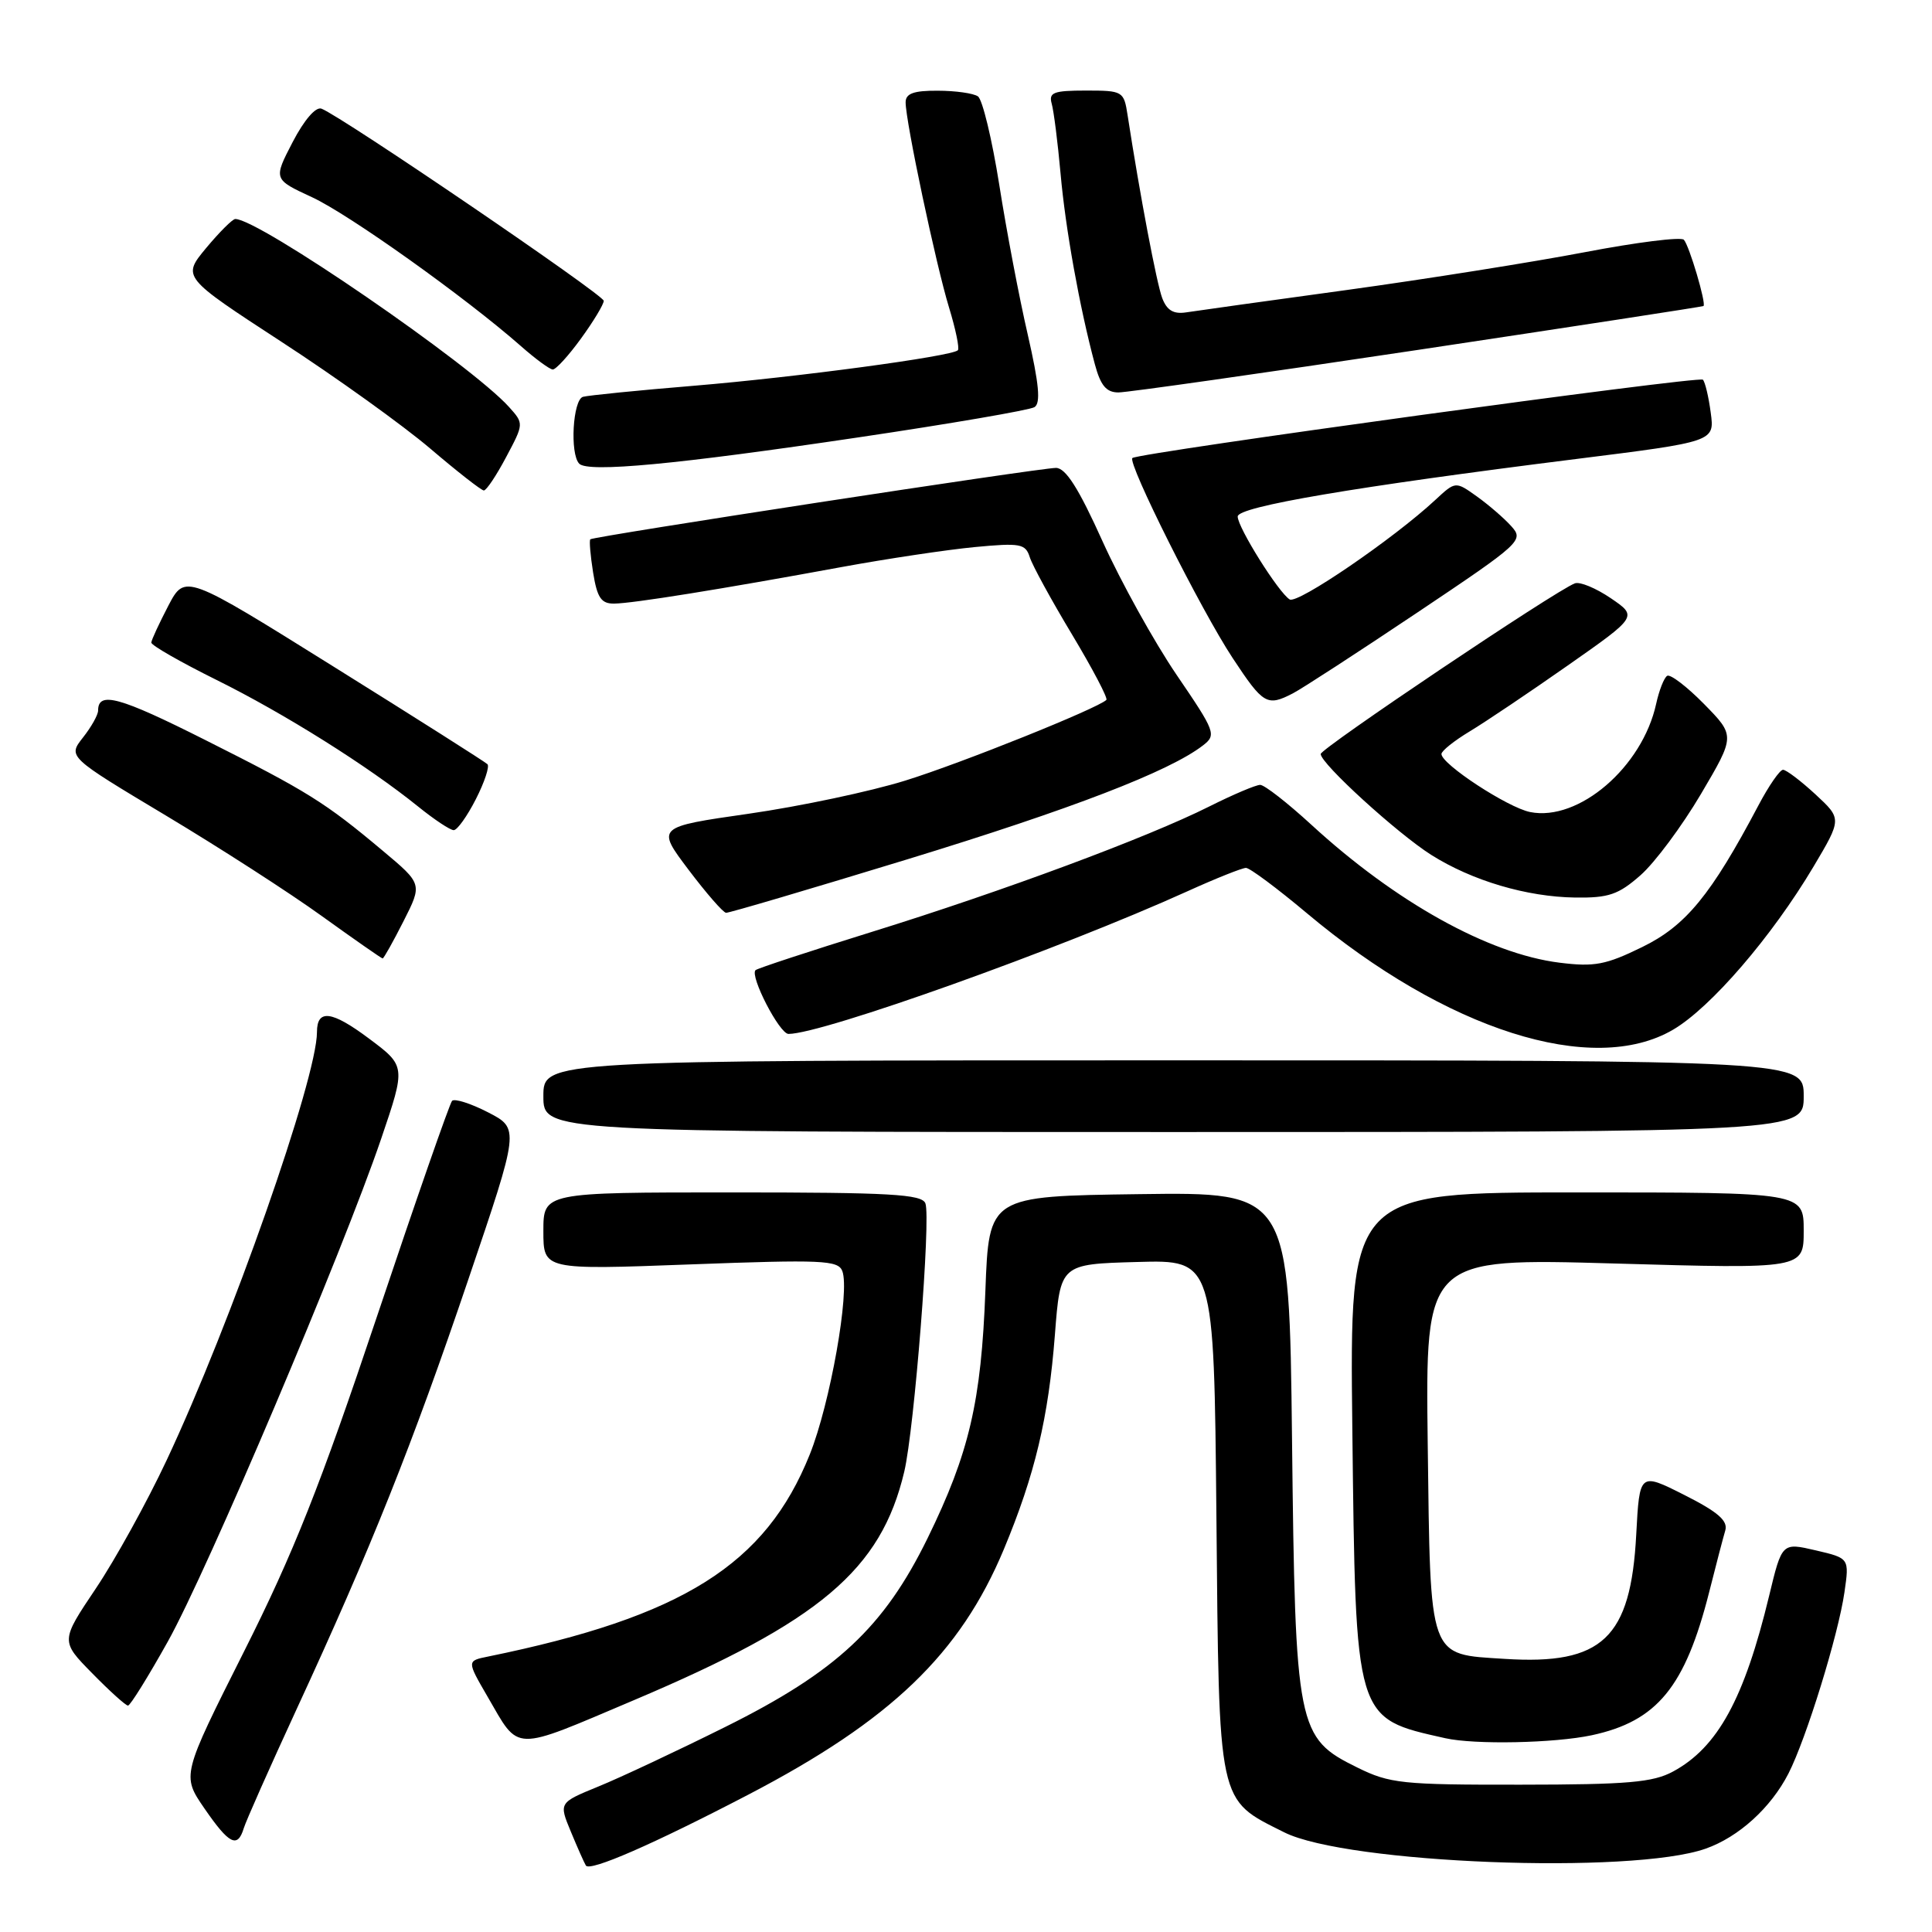 <?xml version="1.0" encoding="UTF-8" standalone="no"?>
<!DOCTYPE svg PUBLIC "-//W3C//DTD SVG 1.1//EN" "http://www.w3.org/Graphics/SVG/1.1/DTD/svg11.dtd" >
<svg xmlns="http://www.w3.org/2000/svg" xmlns:xlink="http://www.w3.org/1999/xlink" version="1.1" viewBox="0 0 256 256">
 <g >
 <path fill="currentColor"
d=" M 99.14 237.81 C 118.05 227.96 127.22 219.15 133.01 205.30 C 137.13 195.42 138.93 187.86 139.78 176.86 C 140.50 167.50 140.50 167.50 150.68 167.22 C 160.86 166.93 160.86 166.93 161.18 200.89 C 161.54 239.50 161.29 238.34 170.16 242.79 C 178.42 246.94 216.22 248.41 226.00 244.96 C 230.38 243.42 234.65 239.55 236.98 235.00 C 239.34 230.38 243.58 216.66 244.40 210.98 C 245.05 206.47 245.05 206.47 240.59 205.43 C 236.12 204.39 236.12 204.39 234.42 211.45 C 231.13 225.09 227.61 231.53 221.70 234.73 C 219.03 236.18 215.69 236.47 201.50 236.48 C 185.77 236.50 184.15 236.33 179.84 234.20 C 171.87 230.28 171.63 229.09 171.20 190.73 C 170.83 157.96 170.83 157.96 150.94 158.23 C 131.04 158.50 131.04 158.50 130.57 171.00 C 130.02 185.72 128.43 192.53 122.92 203.80 C 117.12 215.64 110.84 221.50 96.12 228.82 C 89.73 232.00 82.15 235.56 79.27 236.73 C 74.05 238.87 74.05 238.87 75.63 242.68 C 76.50 244.78 77.40 246.81 77.63 247.19 C 78.14 248.04 86.53 244.38 99.14 237.81 Z  M 32.30 242.25 C 32.59 241.29 35.74 234.20 39.29 226.50 C 49.14 205.19 54.64 191.43 62.06 169.52 C 68.84 149.54 68.84 149.54 64.67 147.39 C 62.38 146.21 60.23 145.53 59.90 145.87 C 59.58 146.22 55.09 159.10 49.93 174.50 C 42.45 196.83 38.89 205.81 32.31 218.88 C 24.08 235.25 24.08 235.25 27.09 239.63 C 30.36 244.38 31.48 244.95 32.30 242.25 Z  M 84.00 225.28 C 108.67 214.83 116.74 208.01 119.82 195.00 C 121.16 189.33 123.36 161.38 122.62 159.45 C 122.15 158.24 117.94 158.00 97.03 158.00 C 72.00 158.00 72.00 158.00 72.00 163.13 C 72.00 168.27 72.00 168.27 91.50 167.54 C 108.92 166.89 111.06 166.98 111.61 168.42 C 112.64 171.10 110.00 185.99 107.30 192.72 C 101.45 207.32 90.46 214.23 64.68 219.50 C 61.85 220.07 61.85 220.07 64.59 224.79 C 68.90 232.21 67.71 232.18 84.00 225.28 Z  M 210.91 229.93 C 219.58 228.07 223.29 223.54 226.48 210.94 C 227.37 207.40 228.33 203.73 228.61 202.79 C 228.98 201.51 227.64 200.34 223.18 198.09 C 217.25 195.10 217.25 195.10 216.81 203.32 C 216.09 217.07 212.33 220.64 199.39 219.81 C 189.20 219.16 189.55 220.14 189.18 191.32 C 188.87 166.70 188.87 166.70 213.93 167.42 C 239.00 168.14 239.00 168.14 239.00 163.07 C 239.00 158.00 239.00 158.00 208.91 158.00 C 178.83 158.00 178.83 158.00 179.19 189.25 C 179.64 228.15 179.48 227.62 191.50 230.32 C 195.41 231.20 205.98 230.98 210.91 229.93 Z  M 22.24 217.51 C 27.49 208.11 45.40 165.90 50.51 150.88 C 53.78 141.26 53.78 141.26 48.86 137.59 C 43.95 133.92 42.00 133.68 42.00 136.75 C 42.00 142.89 30.59 175.40 22.07 193.51 C 19.49 199.01 15.27 206.65 12.70 210.48 C 8.02 217.45 8.02 217.45 12.22 221.72 C 14.53 224.08 16.66 226.00 16.96 226.00 C 17.26 226.00 19.63 222.18 22.24 217.51 Z  M 239.00 145.25 C 239.00 140.50 239.00 140.50 155.50 140.50 C 72.00 140.50 72.00 140.50 72.00 145.25 C 72.00 150.00 72.00 150.00 155.50 150.00 C 239.00 150.00 239.00 150.00 239.00 145.25 Z  M 221.69 136.44 C 226.68 133.52 234.78 124.11 240.29 114.85 C 244.06 108.50 244.06 108.50 240.55 105.25 C 238.61 103.46 236.68 102.00 236.26 102.00 C 235.84 102.00 234.37 104.12 233.00 106.72 C 226.72 118.60 223.38 122.67 217.60 125.49 C 212.78 127.85 211.27 128.14 206.64 127.56 C 197.24 126.39 184.92 119.53 173.77 109.29 C 170.60 106.38 167.55 104.00 166.98 104.00 C 166.41 104.00 163.37 105.29 160.22 106.87 C 152.03 110.98 132.89 118.09 115.52 123.48 C 107.28 126.04 100.35 128.32 100.11 128.55 C 99.33 129.34 103.29 137.00 104.48 137.00 C 108.98 137.00 140.45 125.75 157.34 118.10 C 161.11 116.39 164.60 115.00 165.10 115.00 C 165.60 115.00 169.23 117.70 173.16 121.00 C 191.62 136.50 211.04 142.68 221.69 136.44 Z  M 53.47 122.06 C 55.97 117.13 55.97 117.13 50.73 112.74 C 43.07 106.31 40.76 104.87 27.23 98.07 C 15.81 92.32 13.00 91.55 13.00 94.15 C 13.00 94.72 12.10 96.33 10.99 97.73 C 8.99 100.28 8.99 100.28 21.96 108.05 C 29.09 112.32 38.42 118.33 42.68 121.41 C 46.95 124.48 50.56 127.00 50.70 127.00 C 50.85 127.00 52.09 124.78 53.47 122.06 Z  M 120.21 113.87 C 142.00 107.20 154.94 102.22 159.39 98.78 C 161.21 97.38 161.06 96.98 155.89 89.40 C 152.93 85.04 148.52 77.09 146.10 71.74 C 142.92 64.68 141.21 62.00 139.92 62.00 C 137.78 62.00 78.63 71.07 78.22 71.46 C 78.06 71.61 78.23 73.59 78.59 75.87 C 79.13 79.21 79.66 80.00 81.38 79.98 C 83.81 79.96 95.58 78.07 111.50 75.14 C 117.55 74.03 125.50 72.84 129.16 72.49 C 135.21 71.92 135.88 72.04 136.45 73.83 C 136.79 74.91 139.31 79.52 142.04 84.06 C 144.77 88.61 146.82 92.51 146.60 92.74 C 145.47 93.86 127.38 101.13 119.96 103.43 C 115.31 104.88 105.98 106.85 99.23 107.82 C 86.96 109.58 86.96 109.58 91.23 115.24 C 93.58 118.35 95.82 120.93 96.21 120.95 C 96.59 120.98 107.39 117.79 120.21 113.87 Z  M 217.38 115.97 C 219.27 114.31 222.87 109.47 225.38 105.22 C 229.93 97.50 229.93 97.50 225.80 93.29 C 223.53 90.98 221.33 89.30 220.91 89.55 C 220.49 89.81 219.84 91.48 219.45 93.26 C 217.62 101.64 209.18 108.89 202.75 107.60 C 199.79 107.01 191.00 101.26 191.00 99.91 C 191.00 99.50 192.69 98.15 194.75 96.91 C 196.81 95.67 202.66 91.74 207.75 88.17 C 217.00 81.69 217.00 81.69 213.43 79.26 C 211.47 77.93 209.33 77.04 208.67 77.30 C 206.07 78.29 175.00 99.17 175.00 99.91 C 175.00 101.18 185.16 110.44 189.65 113.28 C 195.07 116.70 202.30 118.84 208.72 118.93 C 213.15 118.99 214.45 118.55 217.38 115.97 Z  M 63.05 105.90 C 64.20 103.65 64.89 101.56 64.59 101.26 C 64.29 100.96 55.15 95.16 44.28 88.38 C 24.52 76.04 24.52 76.04 22.30 80.27 C 21.09 82.60 20.07 84.79 20.05 85.14 C 20.02 85.50 23.89 87.71 28.64 90.07 C 37.65 94.53 48.75 101.50 55.39 106.86 C 57.53 108.59 59.65 110.00 60.12 110.00 C 60.58 110.00 61.90 108.16 63.05 105.90 Z  M 171.32 91.87 C 172.52 91.25 179.91 86.45 187.75 81.20 C 201.60 71.92 201.95 71.60 200.25 69.72 C 199.29 68.65 197.23 66.88 195.68 65.77 C 192.86 63.76 192.86 63.76 190.18 66.25 C 184.66 71.38 171.93 80.08 170.89 79.43 C 169.41 78.52 164.00 69.89 164.00 68.44 C 164.00 67.13 179.57 64.49 208.85 60.82 C 227.20 58.52 227.20 58.52 226.68 54.68 C 226.40 52.56 225.93 50.60 225.64 50.31 C 225.12 49.79 150.92 59.98 150.05 60.69 C 149.34 61.28 159.14 80.84 163.33 87.19 C 167.40 93.36 167.89 93.64 171.32 91.87 Z  M 67.07 60.56 C 69.42 56.15 69.42 56.12 67.46 53.94 C 62.44 48.34 34.19 28.94 31.17 29.02 C 30.80 29.03 29.07 30.76 27.31 32.87 C 24.13 36.71 24.13 36.71 37.31 45.30 C 44.57 50.02 53.42 56.38 57.00 59.43 C 60.58 62.48 63.77 64.98 64.11 64.99 C 64.45 64.99 65.78 63.00 67.07 60.56 Z  M 113.71 57.96 C 125.93 56.15 136.44 54.34 137.07 53.95 C 137.92 53.43 137.68 50.88 136.19 44.37 C 135.06 39.49 133.36 30.55 132.41 24.50 C 131.45 18.45 130.18 13.17 129.58 12.77 C 128.99 12.36 126.59 12.02 124.25 12.02 C 121.06 12.00 120.00 12.39 120.00 13.56 C 120.00 16.11 124.02 35.09 125.75 40.74 C 126.63 43.62 127.16 46.17 126.92 46.41 C 126.12 47.22 105.56 49.98 92.00 51.11 C 84.58 51.72 77.94 52.39 77.25 52.58 C 75.90 52.97 75.49 60.14 76.75 61.44 C 77.92 62.64 89.59 61.55 113.71 57.96 Z  M 187.91 46.36 C 208.59 43.25 225.60 40.64 225.72 40.55 C 226.12 40.26 223.83 32.52 223.12 31.77 C 222.75 31.36 216.82 32.11 209.97 33.42 C 203.11 34.73 188.95 36.98 178.50 38.42 C 168.05 39.85 158.45 41.19 157.18 41.39 C 155.50 41.65 154.62 41.13 154.00 39.50 C 153.27 37.57 151.06 25.94 149.41 15.25 C 148.92 12.08 148.78 12.00 143.89 12.00 C 139.58 12.00 138.94 12.25 139.36 13.75 C 139.63 14.71 140.16 18.88 140.53 23.00 C 141.18 30.31 143.04 40.68 145.07 48.25 C 145.83 51.09 146.59 52.00 148.20 52.00 C 149.37 52.00 167.24 49.46 187.91 46.36 Z  M 76.99 44.85 C 78.65 42.57 80.00 40.32 80.00 39.86 C 80.00 39.07 45.28 15.43 42.60 14.40 C 41.84 14.11 40.31 15.88 38.77 18.84 C 36.22 23.76 36.22 23.76 41.34 26.13 C 46.24 28.40 61.60 39.34 69.00 45.84 C 70.92 47.54 72.83 48.94 73.24 48.96 C 73.65 48.98 75.34 47.13 76.99 44.85 Z "/>
</g>
</svg>